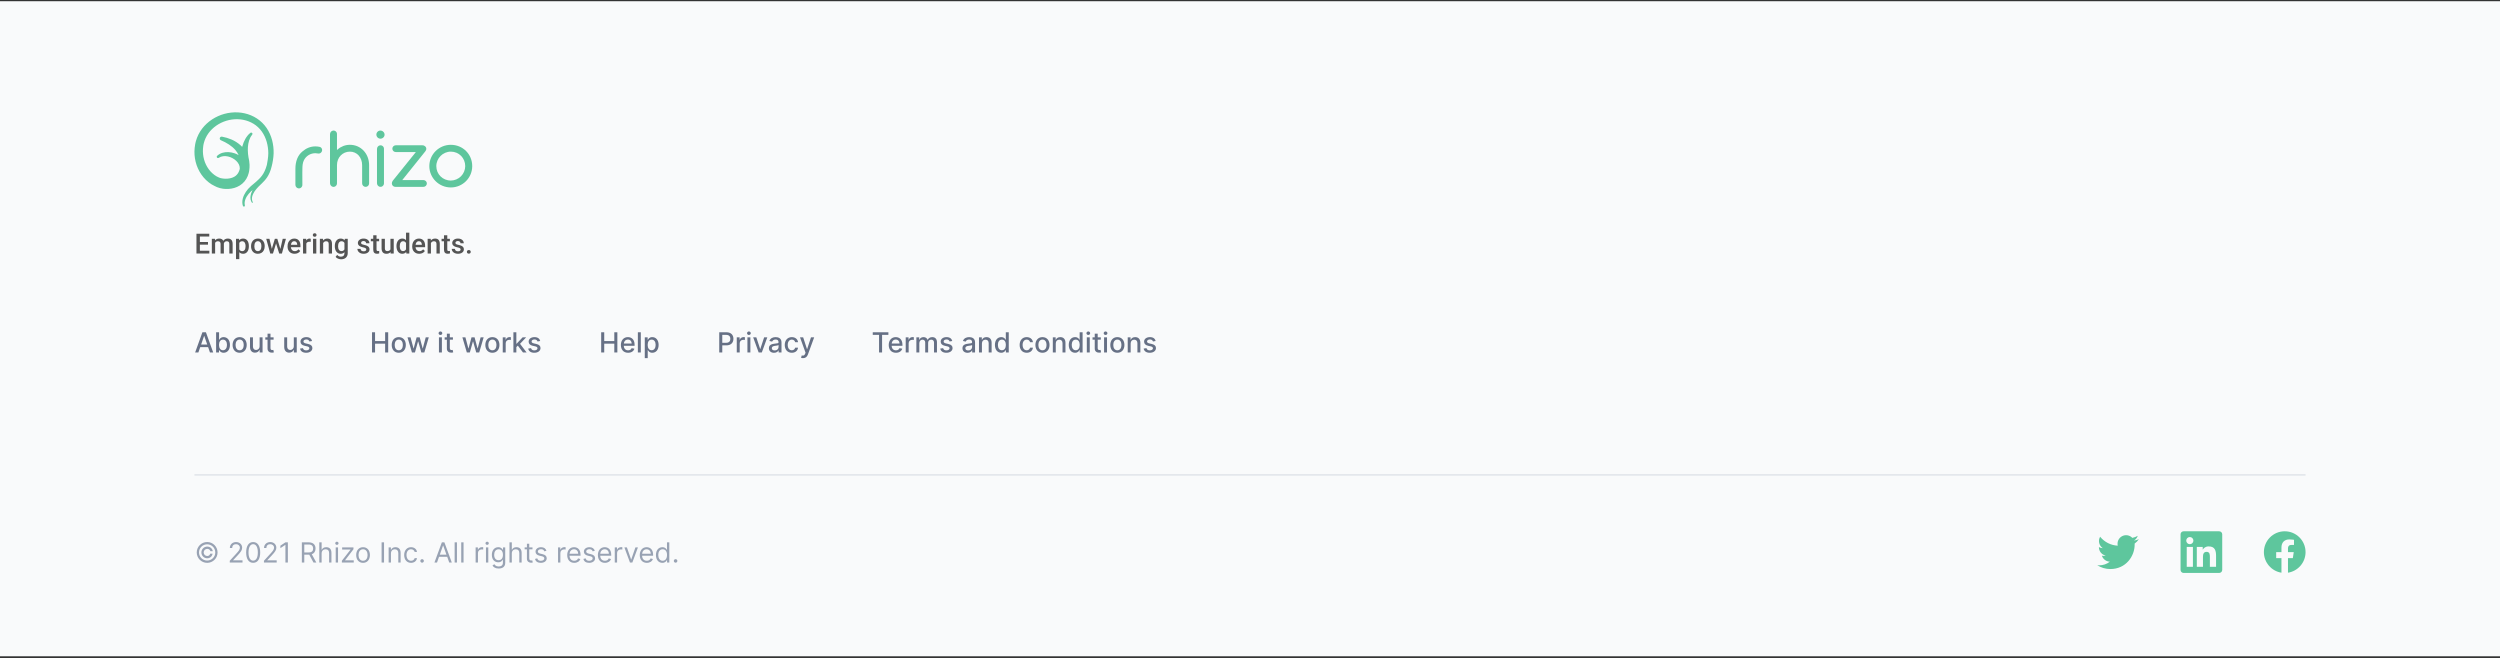 <svg width="1440" height="379" viewBox="0 0 1440 379" fill="none" xmlns="http://www.w3.org/2000/svg">
<rect x="0" y="0" width="1440" height="379" fill="#333333" stroke="none"/>
<rect width="1440" height="377.318" transform="translate(0 0.702)" fill="#F9FAFB"/>
<path d="M156.733 80.746C156.403 79.503 155.976 78.288 155.454 77.112C154.925 75.927 154.292 74.792 153.561 73.72C152.079 71.55 150.19 69.693 147.998 68.252C145.806 66.828 143.376 65.812 140.825 65.253C138.284 64.694 135.67 64.559 133.085 64.853C130.503 65.142 127.982 65.831 125.61 66.895C123.218 67.965 121.012 69.415 119.079 71.189C117.112 72.989 115.488 75.134 114.288 77.519C113.985 78.118 113.718 78.736 113.475 79.364C113.231 79.992 113.02 80.632 112.841 81.283C112.748 81.606 112.671 81.935 112.593 82.263C112.516 82.592 112.451 82.924 112.395 83.249C112.277 83.899 112.183 84.555 112.119 85.216C111.849 87.882 112.039 90.575 112.683 93.176C113.332 95.807 114.451 98.298 115.988 100.527C117.549 102.8 119.553 104.732 121.878 106.205C122.795 106.779 124.93 107.756 125.004 107.788C126.052 108.217 127.149 108.516 128.27 108.678C128.41 108.697 128.552 108.716 128.691 108.733L128.785 108.747L128.865 108.752C129.755 108.852 130.652 108.877 131.547 108.829C132.667 108.771 133.778 108.587 134.858 108.28C135.416 108.123 135.963 107.927 136.495 107.695C137.042 107.459 137.57 107.185 138.077 106.873C138.593 106.553 139.085 106.193 139.546 105.798C140.01 105.397 140.442 104.96 140.836 104.49C141.61 103.562 142.235 102.519 142.689 101.397C142.906 100.86 143.088 100.309 143.235 99.747C143.304 99.472 143.37 99.196 143.422 98.92C143.453 98.781 143.472 98.652 143.496 98.519C143.519 98.386 143.539 98.255 143.559 98.123C143.717 97.058 143.78 95.98 143.746 94.903C143.722 94.203 143.655 93.506 143.545 92.814C143.535 92.695 143.518 92.576 143.493 92.459C143.207 91.196 142.997 89.916 142.865 88.628C142.736 87.347 142.71 86.058 142.787 84.773C142.864 83.497 143.09 82.234 143.46 81.01C143.648 80.404 143.885 79.814 144.167 79.247C144.308 78.967 144.464 78.694 144.632 78.43C144.717 78.301 145.159 77.738 145.159 77.738C145.441 77.404 145.535 76.998 145.281 76.666C145.157 76.507 144.976 76.403 144.776 76.378C144.577 76.353 144.376 76.408 144.217 76.532C143.898 76.779 143.592 77.043 143.3 77.322C143.036 77.592 142.785 77.876 142.549 78.171C142.081 78.759 141.66 79.383 141.292 80.038C140.572 81.352 140.009 82.746 139.613 84.192C139.575 84.328 139.539 84.465 139.503 84.6C139.168 84.244 138.819 83.905 138.457 83.584C136.944 82.25 135.229 81.167 133.377 80.374C131.61 79.61 129.76 79.053 127.865 78.717C127.601 78.665 127.327 78.713 127.096 78.853C126.865 78.992 126.695 79.213 126.617 79.472C126.54 79.731 126.561 80.01 126.677 80.255C126.793 80.499 126.995 80.691 127.244 80.794H127.255C128.071 81.145 128.869 81.516 129.642 81.915C130.416 82.314 131.162 82.747 131.871 83.218C133.288 84.157 134.568 85.23 135.599 86.45C136.351 87.327 136.978 88.305 137.463 89.355C136.719 88.927 135.936 88.573 135.124 88.297C134.004 87.914 132.838 87.687 131.657 87.621C130.474 87.549 129.287 87.68 128.149 88.011C127.001 88.343 125.946 88.943 125.071 89.761C124.936 89.888 124.854 90.061 124.841 90.247C124.827 90.432 124.884 90.616 125 90.761C125.116 90.906 125.282 91.002 125.465 91.03C125.648 91.057 125.834 91.014 125.987 90.909L126 90.9C126.774 90.391 127.656 90.072 128.575 89.968C129.5 89.863 130.435 89.918 131.341 90.131C133.142 90.539 134.798 91.431 136.132 92.713C136.739 93.298 137.241 93.984 137.613 94.742C137.942 95.41 138.114 96.145 138.118 96.89C138.117 97.039 138.108 97.187 138.092 97.335C138.087 97.356 138.082 97.377 138.076 97.398C138.052 97.492 138.028 97.587 138.003 97.667C137.957 97.839 137.903 98.005 137.85 98.17C137.742 98.488 137.613 98.799 137.465 99.1C137.195 99.662 136.844 100.181 136.425 100.641C136.222 100.862 136.002 101.066 135.767 101.252C135.53 101.444 135.279 101.617 135.016 101.77C133.948 102.398 132.599 102.773 131.164 102.894C130.805 102.924 130.441 102.939 130.076 102.94C129.712 102.941 129.345 102.925 128.982 102.894C128.619 102.863 128.26 102.824 127.914 102.762C127.568 102.701 127.234 102.631 126.933 102.552L126.785 102.513C126.709 102.493 125.297 101.915 124.697 101.562C122.952 100.521 121.436 99.135 120.239 97.489C119.011 95.805 118.097 93.912 117.542 91.901C117.26 90.887 117.068 89.85 116.966 88.803C116.916 88.278 116.884 87.749 116.872 87.22C116.861 86.69 116.879 86.158 116.914 85.626C116.949 85.095 117.008 84.564 117.084 84.035C117.119 83.766 117.17 83.516 117.216 83.257C117.262 82.999 117.321 82.747 117.387 82.494C117.511 81.987 117.661 81.486 117.836 80.995C118.012 80.503 118.204 80.016 118.429 79.542C119.333 77.621 120.578 75.881 122.104 74.41C123.655 72.906 125.437 71.663 127.382 70.729C129.342 69.784 131.436 69.15 133.589 68.849C135.74 68.544 137.926 68.597 140.059 69.005C142.184 69.411 144.22 70.194 146.071 71.318C147.912 72.45 149.509 73.941 150.768 75.701C151.404 76.592 151.959 77.538 152.427 78.528C152.901 79.529 153.294 80.566 153.603 81.629C154.221 83.789 154.537 86.025 154.542 88.273C154.555 90.531 153.939 93.797 153.71 94.989C152.17 100.653 149.829 102.563 147.532 104.672C146.512 105.521 145.604 106.267 144.503 107.231C143.927 107.734 143.386 108.276 142.883 108.852C142.434 109.383 142.014 109.938 141.624 110.514C140.848 111.676 140.207 112.959 139.849 114.348C139.666 115.045 139.571 115.763 139.567 116.485C139.562 117.223 139.69 117.955 139.943 118.648C139.997 118.787 140.103 118.9 140.237 118.964C140.372 119.028 140.526 119.037 140.667 118.99C140.808 118.943 140.927 118.844 140.997 118.713C141.068 118.581 141.086 118.427 141.048 118.283V118.274C140.907 117.709 140.868 117.124 140.932 116.545C140.996 115.952 141.134 115.37 141.343 114.812C141.761 113.679 142.418 112.641 143.204 111.697C143.599 111.222 144.02 110.768 144.465 110.338C144.798 110.018 145.146 109.711 145.498 109.414C144.943 110.521 144.477 111.706 144.299 112.978C144.206 113.627 144.221 114.287 144.343 114.931C144.47 115.571 144.726 116.179 145.095 116.717C145.137 116.782 145.202 116.828 145.277 116.845C145.353 116.862 145.431 116.849 145.497 116.808C145.563 116.768 145.61 116.703 145.629 116.628C145.648 116.553 145.637 116.473 145.599 116.406V116.406C145.334 115.914 145.172 115.372 145.124 114.815C145.083 114.26 145.134 113.702 145.273 113.164C145.555 112.075 146.093 111.045 146.727 110.078C148.07 108.229 149.902 106.455 150.847 105.617C152.673 103.798 155.193 101.394 156.502 95.755C156.942 94.158 157.563 90.816 157.609 88.289C157.667 85.746 157.372 83.207 156.733 80.746V80.746Z" fill="#5EC69D"/>
<path d="M221.331 76.667C222.02 78.263 220.739 79.881 219.156 79.881C218.538 79.88 217.945 79.638 217.504 79.205C217.062 78.773 216.807 78.186 216.793 77.568C216.784 76.952 217.019 76.358 217.446 75.914C217.873 75.47 218.458 75.213 219.074 75.198C219.553 75.192 220.024 75.327 220.426 75.589C220.828 75.85 221.143 76.226 221.331 76.667V76.667Z" fill="#5EC69D"/>
<path d="M221.168 85.727V105.604C221.168 106.951 219.805 108.039 218.439 107.487C218.048 107.316 217.717 107.034 217.487 106.676C217.257 106.317 217.138 105.898 217.146 105.472V85.801C217.146 84.737 217.931 83.793 218.991 83.7C219.271 83.674 219.553 83.707 219.819 83.797C220.085 83.888 220.328 84.034 220.534 84.225C220.74 84.417 220.902 84.65 221.012 84.908C221.121 85.167 221.174 85.446 221.168 85.727Z" fill="#5EC69D"/>
<path d="M245.871 105.648C245.871 105.913 245.818 106.175 245.715 106.419C245.612 106.663 245.462 106.884 245.272 107.069C245.083 107.254 244.858 107.399 244.612 107.497C244.365 107.594 244.102 107.64 243.837 107.634H227.737C227.472 107.64 227.209 107.593 226.963 107.496C226.717 107.399 226.492 107.254 226.303 107.069C226.113 106.884 225.963 106.663 225.86 106.419C225.757 106.175 225.703 105.913 225.703 105.648C225.715 105.157 225.864 104.679 226.132 104.267L226.264 104.06L239.541 87.575H227.934C227.419 87.575 226.925 87.37 226.561 87.006C226.197 86.642 225.993 86.148 225.993 85.633C225.993 85.118 226.197 84.624 226.561 84.26C226.925 83.895 227.419 83.691 227.934 83.691H243.321C244.636 83.691 245.546 84.691 245.546 85.588C245.56 86.196 245.339 86.785 244.928 87.233L231.708 103.716H243.844C244.96 103.709 245.871 104.578 245.871 105.648Z" fill="#5EC69D"/>
<path d="M212.609 95.171V105.604C212.614 105.872 212.565 106.139 212.465 106.389C212.365 106.638 212.215 106.864 212.025 107.054C211.834 107.244 211.608 107.393 211.358 107.493C211.109 107.593 210.842 107.641 210.573 107.634C210.041 107.628 209.533 107.41 209.161 107.029C208.788 106.649 208.582 106.136 208.587 105.604V95.171C208.587 90.633 205.627 87.341 201.556 87.341C197.332 87.341 194.106 90.668 194.106 95.079V96.074V105.61C194.106 106.957 192.75 108.046 191.382 107.495C190.989 107.325 190.655 107.041 190.424 106.681C190.192 106.321 190.073 105.9 190.081 105.472V77.308C190.081 76.243 190.867 75.299 191.929 75.205C192.208 75.179 192.49 75.212 192.756 75.302C193.021 75.392 193.265 75.537 193.47 75.728C193.675 75.919 193.838 76.152 193.947 76.41C194.056 76.669 194.109 76.947 194.103 77.228V86.407L194.469 86.079C196.425 84.35 198.946 83.399 201.556 83.405C207.857 83.412 212.609 88.464 212.609 95.171Z" fill="#5EC69D"/>
<path d="M259.668 83.412C252.846 83.412 247.293 88.92 247.293 95.689C247.293 102.458 252.846 107.97 259.668 107.97C266.49 107.97 272 102.458 272 95.689C272 88.805 266.589 83.412 259.668 83.412ZM259.668 103.993C254.987 103.993 251.315 100.342 251.315 95.689C251.315 91.126 255.12 87.333 259.683 87.341C264.331 87.341 267.968 91.01 267.971 95.683C267.957 97.881 267.078 99.985 265.524 101.541C263.97 103.096 261.866 103.977 259.668 103.993V103.993Z" fill="#5EC69D"/>
<path d="M185.322 87.332L185.258 87.45C185.057 87.819 184.742 88.113 184.359 88.287C183.976 88.46 183.547 88.504 183.137 88.412C182.641 88.306 182.135 88.251 181.628 88.248C180.276 88.242 178.949 88.612 177.794 89.316C176.64 90.019 175.703 91.029 175.089 92.233C174.303 93.772 174.199 95.513 174.176 97.233C174.166 97.968 174.176 98.698 174.146 99.409L174.166 106.364C174.255 107.582 173.155 108.666 171.946 108.509C171.457 108.444 171.007 108.206 170.677 107.838C170.348 107.469 170.161 106.996 170.151 106.502V97.265C170.151 92.825 171.557 89.418 174.169 87.268C176.271 85.423 178.801 84.323 181.628 84.323C182.46 84.32 183.291 84.41 184.104 84.591C185.307 84.865 185.894 86.235 185.322 87.332Z" fill="#5EC69D"/>
<path d="M119.805 140.941H115.133V144.441H120.594V146.02H113.156V134.645H120.539V136.238H115.133V139.379H119.805V140.941ZM123.805 137.566L123.859 138.449C124.453 137.757 125.266 137.41 126.297 137.41C127.427 137.41 128.201 137.842 128.617 138.707C129.232 137.842 130.096 137.41 131.211 137.41C132.143 137.41 132.836 137.668 133.289 138.184C133.747 138.699 133.982 139.46 133.992 140.465V146.02H132.094V140.52C132.094 139.983 131.977 139.59 131.742 139.34C131.508 139.09 131.12 138.965 130.578 138.965C130.146 138.965 129.792 139.082 129.516 139.316C129.245 139.546 129.055 139.848 128.945 140.223L128.953 146.02H127.055V140.457C127.029 139.462 126.521 138.965 125.531 138.965C124.771 138.965 124.232 139.275 123.914 139.895V146.02H122.016V137.566H123.805ZM143.344 141.879C143.344 143.186 143.047 144.23 142.453 145.012C141.859 145.788 141.062 146.176 140.062 146.176C139.135 146.176 138.393 145.871 137.836 145.262V149.27H135.938V137.566H137.688L137.766 138.426C138.323 137.749 139.081 137.41 140.039 137.41C141.07 137.41 141.878 137.796 142.461 138.566C143.049 139.332 143.344 140.397 143.344 141.762V141.879ZM141.453 141.715C141.453 140.871 141.284 140.202 140.945 139.707C140.612 139.212 140.133 138.965 139.508 138.965C138.732 138.965 138.174 139.285 137.836 139.926V143.676C138.18 144.332 138.742 144.66 139.523 144.66C140.128 144.66 140.599 144.418 140.938 143.934C141.281 143.444 141.453 142.704 141.453 141.715ZM144.602 141.715C144.602 140.887 144.766 140.142 145.094 139.48C145.422 138.814 145.883 138.303 146.477 137.949C147.07 137.59 147.753 137.41 148.523 137.41C149.664 137.41 150.589 137.777 151.297 138.512C152.01 139.246 152.396 140.22 152.453 141.434L152.461 141.879C152.461 142.712 152.299 143.457 151.977 144.113C151.659 144.77 151.201 145.277 150.602 145.637C150.008 145.996 149.32 146.176 148.539 146.176C147.346 146.176 146.391 145.78 145.672 144.988C144.958 144.191 144.602 143.132 144.602 141.809V141.715ZM146.5 141.879C146.5 142.749 146.68 143.431 147.039 143.926C147.398 144.415 147.898 144.66 148.539 144.66C149.18 144.66 149.677 144.41 150.031 143.91C150.391 143.41 150.57 142.678 150.57 141.715C150.57 140.861 150.385 140.184 150.016 139.684C149.651 139.184 149.154 138.934 148.523 138.934C147.904 138.934 147.411 139.181 147.047 139.676C146.682 140.165 146.5 140.9 146.5 141.879ZM161.492 143.402L162.836 137.566H164.688L162.383 146.02H160.82L159.008 140.215L157.227 146.02H155.664L153.352 137.566H155.203L156.57 143.34L158.305 137.566H159.734L161.492 143.402ZM169.68 146.176C168.477 146.176 167.5 145.798 166.75 145.043C166.005 144.283 165.633 143.272 165.633 142.012V141.777C165.633 140.934 165.794 140.181 166.117 139.52C166.445 138.853 166.904 138.335 167.492 137.965C168.081 137.595 168.737 137.41 169.461 137.41C170.612 137.41 171.5 137.777 172.125 138.512C172.755 139.246 173.07 140.285 173.07 141.629V142.395H167.547C167.604 143.092 167.836 143.645 168.242 144.051C168.654 144.457 169.169 144.66 169.789 144.66C170.659 144.66 171.367 144.309 171.914 143.605L172.938 144.582C172.599 145.087 172.146 145.48 171.578 145.762C171.016 146.038 170.383 146.176 169.68 146.176ZM169.453 138.934C168.932 138.934 168.51 139.116 168.188 139.48C167.87 139.845 167.667 140.353 167.578 141.004H171.195V140.863C171.154 140.228 170.984 139.749 170.688 139.426C170.391 139.098 169.979 138.934 169.453 138.934ZM178.977 139.301C178.727 139.259 178.469 139.238 178.203 139.238C177.333 139.238 176.747 139.572 176.445 140.238V146.02H174.547V137.566H176.359L176.406 138.512C176.865 137.777 177.5 137.41 178.312 137.41C178.583 137.41 178.807 137.447 178.984 137.52L178.977 139.301ZM182.195 146.02H180.297V137.566H182.195V146.02ZM180.18 135.371C180.18 135.079 180.271 134.837 180.453 134.645C180.641 134.452 180.906 134.355 181.25 134.355C181.594 134.355 181.859 134.452 182.047 134.645C182.234 134.837 182.328 135.079 182.328 135.371C182.328 135.658 182.234 135.897 182.047 136.09C181.859 136.277 181.594 136.371 181.25 136.371C180.906 136.371 180.641 136.277 180.453 136.09C180.271 135.897 180.18 135.658 180.18 135.371ZM186.031 137.566L186.086 138.543C186.711 137.788 187.531 137.41 188.547 137.41C190.307 137.41 191.203 138.418 191.234 140.434V146.02H189.336V140.543C189.336 140.007 189.219 139.611 188.984 139.355C188.755 139.095 188.378 138.965 187.852 138.965C187.086 138.965 186.516 139.311 186.141 140.004V146.02H184.242V137.566H186.031ZM192.844 141.73C192.844 140.418 193.151 139.371 193.766 138.59C194.385 137.803 195.206 137.41 196.227 137.41C197.19 137.41 197.948 137.746 198.5 138.418L198.586 137.566H200.297V145.762C200.297 146.871 199.951 147.746 199.258 148.387C198.57 149.027 197.641 149.348 196.469 149.348C195.849 149.348 195.242 149.217 194.648 148.957C194.06 148.702 193.612 148.366 193.305 147.949L194.203 146.809C194.786 147.501 195.505 147.848 196.359 147.848C196.99 147.848 197.487 147.676 197.852 147.332C198.216 146.993 198.398 146.493 198.398 145.832V145.262C197.852 145.871 197.122 146.176 196.211 146.176C195.221 146.176 194.411 145.783 193.781 144.996C193.156 144.21 192.844 143.121 192.844 141.73ZM194.734 141.895C194.734 142.743 194.906 143.413 195.25 143.902C195.599 144.387 196.081 144.629 196.695 144.629C197.461 144.629 198.029 144.301 198.398 143.645V139.926C198.039 139.285 197.477 138.965 196.711 138.965C196.086 138.965 195.599 139.212 195.25 139.707C194.906 140.202 194.734 140.931 194.734 141.895ZM210.977 143.723C210.977 143.384 210.836 143.126 210.555 142.949C210.279 142.772 209.818 142.616 209.172 142.48C208.526 142.345 207.987 142.173 207.555 141.965C206.607 141.507 206.133 140.842 206.133 139.973C206.133 139.243 206.44 138.634 207.055 138.145C207.669 137.655 208.451 137.41 209.398 137.41C210.409 137.41 211.224 137.66 211.844 138.16C212.469 138.66 212.781 139.309 212.781 140.105H210.883C210.883 139.741 210.747 139.439 210.477 139.199C210.206 138.954 209.846 138.832 209.398 138.832C208.982 138.832 208.641 138.928 208.375 139.121C208.115 139.314 207.984 139.572 207.984 139.895C207.984 140.186 208.107 140.413 208.352 140.574C208.596 140.736 209.091 140.9 209.836 141.066C210.581 141.228 211.164 141.423 211.586 141.652C212.013 141.876 212.328 142.147 212.531 142.465C212.74 142.783 212.844 143.168 212.844 143.621C212.844 144.382 212.529 144.999 211.898 145.473C211.268 145.941 210.443 146.176 209.422 146.176C208.729 146.176 208.112 146.051 207.57 145.801C207.029 145.551 206.607 145.207 206.305 144.77C206.003 144.332 205.852 143.861 205.852 143.355H207.695C207.721 143.803 207.891 144.15 208.203 144.395C208.516 144.634 208.93 144.754 209.445 144.754C209.945 144.754 210.326 144.66 210.586 144.473C210.846 144.28 210.977 144.03 210.977 143.723ZM216.883 135.512V137.566H218.375V138.973H216.883V143.691C216.883 144.014 216.945 144.249 217.07 144.395C217.201 144.535 217.43 144.605 217.758 144.605C217.977 144.605 218.198 144.579 218.422 144.527V145.996C217.99 146.116 217.573 146.176 217.172 146.176C215.714 146.176 214.984 145.371 214.984 143.762V138.973H213.594V137.566H214.984V135.512H216.883ZM224.953 145.191C224.396 145.848 223.604 146.176 222.578 146.176C221.661 146.176 220.966 145.908 220.492 145.371C220.023 144.835 219.789 144.059 219.789 143.043V137.566H221.688V143.02C221.688 144.092 222.133 144.629 223.023 144.629C223.945 144.629 224.568 144.298 224.891 143.637V137.566H226.789V146.02H225L224.953 145.191ZM228.367 141.73C228.367 140.428 228.669 139.384 229.273 138.598C229.878 137.806 230.688 137.41 231.703 137.41C232.599 137.41 233.323 137.723 233.875 138.348V134.02H235.773V146.02H234.055L233.961 145.145C233.393 145.832 232.635 146.176 231.688 146.176C230.698 146.176 229.896 145.777 229.281 144.98C228.672 144.184 228.367 143.1 228.367 141.73ZM230.266 141.895C230.266 142.754 230.43 143.426 230.758 143.91C231.091 144.389 231.562 144.629 232.172 144.629C232.948 144.629 233.516 144.283 233.875 143.59V139.98C233.526 139.303 232.964 138.965 232.188 138.965C231.573 138.965 231.099 139.21 230.766 139.699C230.432 140.184 230.266 140.915 230.266 141.895ZM241.477 146.176C240.273 146.176 239.297 145.798 238.547 145.043C237.802 144.283 237.43 143.272 237.43 142.012V141.777C237.43 140.934 237.591 140.181 237.914 139.52C238.242 138.853 238.701 138.335 239.289 137.965C239.878 137.595 240.534 137.41 241.258 137.41C242.409 137.41 243.297 137.777 243.922 138.512C244.552 139.246 244.867 140.285 244.867 141.629V142.395H239.344C239.401 143.092 239.633 143.645 240.039 144.051C240.451 144.457 240.966 144.66 241.586 144.66C242.456 144.66 243.164 144.309 243.711 143.605L244.734 144.582C244.396 145.087 243.943 145.48 243.375 145.762C242.812 146.038 242.18 146.176 241.477 146.176ZM241.25 138.934C240.729 138.934 240.307 139.116 239.984 139.48C239.667 139.845 239.464 140.353 239.375 141.004H242.992V140.863C242.951 140.228 242.781 139.749 242.484 139.426C242.188 139.098 241.776 138.934 241.25 138.934ZM248.109 137.566L248.164 138.543C248.789 137.788 249.609 137.41 250.625 137.41C252.385 137.41 253.281 138.418 253.312 140.434V146.02H251.414V140.543C251.414 140.007 251.297 139.611 251.062 139.355C250.833 139.095 250.456 138.965 249.93 138.965C249.164 138.965 248.594 139.311 248.219 140.004V146.02H246.32V137.566H248.109ZM257.633 135.512V137.566H259.125V138.973H257.633V143.691C257.633 144.014 257.695 144.249 257.82 144.395C257.951 144.535 258.18 144.605 258.508 144.605C258.727 144.605 258.948 144.579 259.172 144.527V145.996C258.74 146.116 258.323 146.176 257.922 146.176C256.464 146.176 255.734 145.371 255.734 143.762V138.973H254.344V137.566H255.734V135.512H257.633ZM265.32 143.723C265.32 143.384 265.18 143.126 264.898 142.949C264.622 142.772 264.161 142.616 263.516 142.48C262.87 142.345 262.331 142.173 261.898 141.965C260.951 141.507 260.477 140.842 260.477 139.973C260.477 139.243 260.784 138.634 261.398 138.145C262.013 137.655 262.794 137.41 263.742 137.41C264.753 137.41 265.568 137.66 266.188 138.16C266.812 138.66 267.125 139.309 267.125 140.105H265.227C265.227 139.741 265.091 139.439 264.82 139.199C264.549 138.954 264.19 138.832 263.742 138.832C263.326 138.832 262.984 138.928 262.719 139.121C262.458 139.314 262.328 139.572 262.328 139.895C262.328 140.186 262.451 140.413 262.695 140.574C262.94 140.736 263.435 140.9 264.18 141.066C264.924 141.228 265.508 141.423 265.93 141.652C266.357 141.876 266.672 142.147 266.875 142.465C267.083 142.783 267.188 143.168 267.188 143.621C267.188 144.382 266.872 144.999 266.242 145.473C265.612 145.941 264.786 146.176 263.766 146.176C263.073 146.176 262.456 146.051 261.914 145.801C261.372 145.551 260.951 145.207 260.648 144.77C260.346 144.332 260.195 143.861 260.195 143.355H262.039C262.065 143.803 262.234 144.15 262.547 144.395C262.859 144.634 263.273 144.754 263.789 144.754C264.289 144.754 264.669 144.66 264.93 144.473C265.19 144.28 265.32 144.03 265.32 143.723ZM270.031 144.02C270.385 144.02 270.659 144.121 270.852 144.324C271.044 144.522 271.141 144.772 271.141 145.074C271.141 145.371 271.044 145.618 270.852 145.816C270.659 146.009 270.385 146.105 270.031 146.105C269.693 146.105 269.424 146.009 269.227 145.816C269.029 145.624 268.93 145.376 268.93 145.074C268.93 144.772 269.026 144.522 269.219 144.324C269.411 144.121 269.682 144.02 270.031 144.02Z" fill="#545454"/>
<path d="M114.261 203.02L115.33 199.94H119.875L120.938 203.02H122.801L118.614 191.383H116.585L112.398 203.02H114.261ZM115.841 198.463L117.557 193.497H117.648L119.364 198.463H115.841ZM124.482 203.02H126.141V201.662H126.283C126.589 202.218 127.214 203.19 128.805 203.19C130.919 203.19 132.453 201.497 132.453 198.673C132.453 195.843 130.896 194.179 128.788 194.179C127.169 194.179 126.584 195.167 126.283 195.707H126.18V191.383H124.482V203.02ZM126.146 198.656C126.146 196.832 126.942 195.622 128.425 195.622C129.964 195.622 130.737 196.923 130.737 198.656C130.737 200.406 129.942 201.741 128.425 201.741C126.964 201.741 126.146 200.491 126.146 198.656ZM138.037 203.196C140.497 203.196 142.105 201.395 142.105 198.696C142.105 195.98 140.497 194.179 138.037 194.179C135.577 194.179 133.969 195.98 133.969 198.696C133.969 201.395 135.577 203.196 138.037 203.196ZM138.043 201.77C136.435 201.77 135.685 200.366 135.685 198.69C135.685 197.02 136.435 195.599 138.043 195.599C139.639 195.599 140.389 197.02 140.389 198.69C140.389 200.366 139.639 201.77 138.043 201.77ZM149.53 199.4C149.536 200.883 148.433 201.588 147.479 201.588C146.428 201.588 145.7 200.826 145.7 199.639V194.292H144.001V199.843C144.001 202.008 145.189 203.133 146.865 203.133C148.178 203.133 149.07 202.44 149.473 201.508H149.564V203.02H151.234V194.292H149.53V199.4ZM157.591 194.292H155.801V192.201H154.102V194.292H152.824V195.656H154.102V200.809C154.097 202.395 155.307 203.162 156.648 203.133C157.188 203.127 157.551 203.025 157.75 202.951L157.443 201.548C157.33 201.571 157.119 201.622 156.847 201.622C156.295 201.622 155.801 201.44 155.801 200.457V195.656H157.591V194.292ZM169.233 199.4C169.239 200.883 168.136 201.588 167.182 201.588C166.131 201.588 165.403 200.826 165.403 199.639V194.292H163.705V199.843C163.705 202.008 164.892 203.133 166.568 203.133C167.881 203.133 168.773 202.44 169.176 201.508H169.267V203.02H170.938V194.292H169.233V199.4ZM179.76 196.423C179.408 195.065 178.345 194.179 176.459 194.179C174.487 194.179 173.089 195.218 173.089 196.764C173.089 198.002 173.839 198.826 175.476 199.19L176.953 199.514C177.794 199.701 178.186 200.076 178.186 200.622C178.186 201.298 177.464 201.826 176.351 201.826C175.334 201.826 174.68 201.389 174.476 200.531L172.834 200.781C173.118 202.326 174.402 203.196 176.362 203.196C178.47 203.196 179.93 202.076 179.93 200.497C179.93 199.264 179.146 198.502 177.544 198.133L176.158 197.815C175.197 197.588 174.783 197.264 174.788 196.673C174.783 196.002 175.51 195.525 176.476 195.525C177.533 195.525 178.021 196.11 178.22 196.696L179.76 196.423Z" fill="#667085"/>
<path d="M214.278 203.02H216.034V197.946H221.835V203.02H223.597V191.383H221.835V196.44H216.034V191.383H214.278V203.02ZM229.693 203.196C232.153 203.196 233.761 201.395 233.761 198.696C233.761 195.98 232.153 194.179 229.693 194.179C227.233 194.179 225.625 195.98 225.625 198.696C225.625 201.395 227.233 203.196 229.693 203.196ZM229.699 201.77C228.091 201.77 227.341 200.366 227.341 198.69C227.341 197.02 228.091 195.599 229.699 195.599C231.295 195.599 232.045 197.02 232.045 198.69C232.045 200.366 231.295 201.77 229.699 201.77ZM237.284 203.02H239.011L240.784 196.718H240.915L242.688 203.02H244.42L246.983 194.292H245.227L243.528 200.673H243.443L241.739 194.292H239.983L238.267 200.701H238.182L236.472 194.292H234.716L237.284 203.02ZM252.83 203.02H254.528V194.292H252.83V203.02ZM253.688 192.946C254.273 192.946 254.761 192.491 254.761 191.934C254.761 191.377 254.273 190.917 253.688 190.917C253.097 190.917 252.614 191.377 252.614 191.934C252.614 192.491 253.097 192.946 253.688 192.946ZM260.888 194.292H259.098V192.201H257.399V194.292H256.121V195.656H257.399V200.809C257.393 202.395 258.604 203.162 259.945 203.133C260.484 203.127 260.848 203.025 261.047 202.951L260.74 201.548C260.626 201.571 260.416 201.622 260.143 201.622C259.592 201.622 259.098 201.44 259.098 200.457V195.656H260.888V194.292ZM268.893 203.02H270.621L272.393 196.718H272.524L274.297 203.02H276.03L278.592 194.292H276.837L275.138 200.673H275.053L273.348 194.292H271.592L269.876 200.701H269.791L268.081 194.292H266.325L268.893 203.02ZM283.615 203.196C286.075 203.196 287.683 201.395 287.683 198.696C287.683 195.98 286.075 194.179 283.615 194.179C281.155 194.179 279.547 195.98 279.547 198.696C279.547 201.395 281.155 203.196 283.615 203.196ZM283.621 201.77C282.013 201.77 281.263 200.366 281.263 198.69C281.263 197.02 282.013 195.599 283.621 195.599C285.217 195.599 285.967 197.02 285.967 198.69C285.967 200.366 285.217 201.77 283.621 201.77ZM289.58 203.02H291.278V197.69C291.278 196.548 292.159 195.724 293.364 195.724C293.716 195.724 294.114 195.787 294.25 195.826V194.201C294.08 194.179 293.744 194.162 293.528 194.162C292.506 194.162 291.631 194.741 291.312 195.679H291.222V194.292H289.58V203.02ZM295.72 203.02H297.419V199.923L298.266 199.076L301.232 203.02H303.317L299.544 198.037L303.078 194.292H301.044L297.567 197.985H297.419V191.383H295.72V203.02ZM311.166 196.423C310.814 195.065 309.751 194.179 307.865 194.179C305.893 194.179 304.496 195.218 304.496 196.764C304.496 198.002 305.246 198.826 306.882 199.19L308.359 199.514C309.2 199.701 309.592 200.076 309.592 200.622C309.592 201.298 308.871 201.826 307.757 201.826C306.74 201.826 306.087 201.389 305.882 200.531L304.24 200.781C304.524 202.326 305.808 203.196 307.768 203.196C309.876 203.196 311.337 202.076 311.337 200.497C311.337 199.264 310.553 198.502 308.95 198.133L307.564 197.815C306.604 197.588 306.189 197.264 306.195 196.673C306.189 196.002 306.916 195.525 307.882 195.525C308.939 195.525 309.428 196.11 309.626 196.696L311.166 196.423Z" fill="#667085"/>
<path d="M346.278 203.02H348.034V197.946H353.835V203.02H355.597V191.383H353.835V196.44H348.034V191.383H346.278V203.02ZM361.778 203.196C363.682 203.196 365.028 202.258 365.415 200.838L363.807 200.548C363.5 201.372 362.761 201.792 361.795 201.792C360.341 201.792 359.364 200.849 359.318 199.167H365.523V198.565C365.523 195.412 363.636 194.179 361.659 194.179C359.227 194.179 357.625 196.031 357.625 198.713C357.625 201.423 359.205 203.196 361.778 203.196ZM359.324 197.895C359.392 196.656 360.29 195.582 361.67 195.582C362.989 195.582 363.852 196.559 363.858 197.895H359.324ZM369.107 191.383H367.408V203.02H369.107V191.383ZM371.392 206.292H373.091V201.662H373.193C373.5 202.218 374.125 203.19 375.716 203.19C377.83 203.19 379.364 201.497 379.364 198.673C379.364 195.843 377.807 194.179 375.699 194.179C374.08 194.179 373.494 195.167 373.193 195.707H373.051V194.292H371.392V206.292ZM373.057 198.656C373.057 196.832 373.852 195.622 375.335 195.622C376.875 195.622 377.648 196.923 377.648 198.656C377.648 200.406 376.852 201.741 375.335 201.741C373.875 201.741 373.057 200.491 373.057 198.656Z" fill="#667085"/>
<path d="M414.278 203.02H416.034V198.929H418.42C421.119 198.929 422.455 197.298 422.455 195.15C422.455 193.008 421.131 191.383 418.426 191.383H414.278V203.02ZM416.034 197.44V192.889H418.239C419.977 192.889 420.688 193.832 420.688 195.15C420.688 196.468 419.977 197.44 418.261 197.44H416.034ZM424.376 203.02H426.075V197.69C426.075 196.548 426.956 195.724 428.161 195.724C428.513 195.724 428.911 195.787 429.047 195.826V194.201C428.876 194.179 428.541 194.162 428.325 194.162C427.303 194.162 426.428 194.741 426.109 195.679H426.018V194.292H424.376V203.02ZM430.517 203.02H432.216V194.292H430.517V203.02ZM431.375 192.946C431.96 192.946 432.449 192.491 432.449 191.934C432.449 191.377 431.96 190.917 431.375 190.917C430.784 190.917 430.301 191.377 430.301 191.934C430.301 192.491 430.784 192.946 431.375 192.946ZM441.967 194.292H440.143L437.939 201.008H437.848L435.638 194.292H433.814L436.984 203.02H438.803L441.967 194.292ZM445.838 203.213C447.281 203.213 448.094 202.48 448.418 201.826H448.486V203.02H450.145V197.224C450.145 194.684 448.145 194.179 446.759 194.179C445.179 194.179 443.724 194.815 443.156 196.406L444.753 196.77C445.003 196.15 445.639 195.554 446.781 195.554C447.878 195.554 448.44 196.127 448.44 197.116V197.156C448.44 197.775 447.804 197.764 446.236 197.946C444.582 198.139 442.889 198.571 442.889 200.554C442.889 202.27 444.179 203.213 445.838 203.213ZM446.207 201.849C445.247 201.849 444.554 201.417 444.554 200.576C444.554 199.667 445.361 199.343 446.344 199.213C446.895 199.139 448.202 198.991 448.446 198.747V199.872C448.446 200.906 447.622 201.849 446.207 201.849ZM456.084 203.196C458.146 203.196 459.482 201.957 459.669 200.258H458.016C457.8 201.201 457.067 201.758 456.095 201.758C454.658 201.758 453.732 200.559 453.732 198.656C453.732 196.787 454.675 195.61 456.095 195.61C457.175 195.61 457.834 196.292 458.016 197.11H459.669C459.487 195.349 458.05 194.179 456.067 194.179C453.607 194.179 452.016 196.031 452.016 198.696C452.016 201.326 453.55 203.196 456.084 203.196ZM462.56 206.292C463.963 206.292 464.849 205.559 465.355 204.184L468.963 194.309L467.128 194.292L464.918 201.065H464.827L462.616 194.292H460.798L463.991 203.133L463.781 203.713C463.349 204.872 462.741 204.968 461.81 204.713L461.401 206.105C461.605 206.196 462.048 206.292 462.56 206.292Z" fill="#667085"/>
<path d="M502.705 192.895H506.33V203.02H508.08V192.895H511.71V191.383H502.705V192.895ZM516.06 203.196C517.963 203.196 519.31 202.258 519.696 200.838L518.088 200.548C517.781 201.372 517.043 201.792 516.077 201.792C514.622 201.792 513.645 200.849 513.599 199.167H519.804V198.565C519.804 195.412 517.918 194.179 515.94 194.179C513.509 194.179 511.906 196.031 511.906 198.713C511.906 201.423 513.486 203.196 516.06 203.196ZM513.605 197.895C513.673 196.656 514.571 195.582 515.952 195.582C517.27 195.582 518.134 196.559 518.139 197.895H513.605ZM521.689 203.02H523.388V197.69C523.388 196.548 524.268 195.724 525.473 195.724C525.825 195.724 526.223 195.787 526.359 195.826V194.201C526.189 194.179 525.854 194.162 525.638 194.162C524.615 194.162 523.74 194.741 523.422 195.679H523.331V194.292H521.689V203.02ZM527.83 203.02H529.528V197.639C529.528 196.463 530.352 195.645 531.318 195.645C532.261 195.645 532.915 196.27 532.915 197.218V203.02H534.608V197.457C534.608 196.406 535.25 195.645 536.358 195.645C537.256 195.645 537.994 196.145 537.994 197.326V203.02H539.693V197.167C539.693 195.173 538.58 194.179 537 194.179C535.744 194.179 534.801 194.781 534.381 195.713H534.29C533.909 194.758 533.108 194.179 531.943 194.179C530.79 194.179 529.932 194.752 529.568 195.713H529.46V194.292H527.83V203.02ZM548.51 196.423C548.158 195.065 547.095 194.179 545.209 194.179C543.237 194.179 541.839 195.218 541.839 196.764C541.839 198.002 542.589 198.826 544.226 199.19L545.703 199.514C546.544 199.701 546.936 200.076 546.936 200.622C546.936 201.298 546.214 201.826 545.101 201.826C544.084 201.826 543.43 201.389 543.226 200.531L541.584 200.781C541.868 202.326 543.152 203.196 545.112 203.196C547.22 203.196 548.68 202.076 548.68 200.497C548.68 199.264 547.896 198.502 546.294 198.133L544.908 197.815C543.947 197.588 543.533 197.264 543.538 196.673C543.533 196.002 544.26 195.525 545.226 195.525C546.283 195.525 546.771 196.11 546.97 196.696L548.51 196.423ZM557.322 203.213C558.766 203.213 559.578 202.48 559.902 201.826H559.97V203.02H561.629V197.224C561.629 194.684 559.629 194.179 558.243 194.179C556.663 194.179 555.209 194.815 554.641 196.406L556.237 196.77C556.487 196.15 557.124 195.554 558.266 195.554C559.362 195.554 559.925 196.127 559.925 197.116V197.156C559.925 197.775 559.288 197.764 557.72 197.946C556.067 198.139 554.374 198.571 554.374 200.554C554.374 202.27 555.663 203.213 557.322 203.213ZM557.692 201.849C556.732 201.849 556.038 201.417 556.038 200.576C556.038 199.667 556.845 199.343 557.828 199.213C558.379 199.139 559.686 198.991 559.93 198.747V199.872C559.93 200.906 559.107 201.849 557.692 201.849ZM565.591 197.838C565.591 196.446 566.443 195.65 567.625 195.65C568.778 195.65 569.477 196.406 569.477 197.673V203.02H571.176V197.468C571.176 195.309 569.989 194.179 568.205 194.179C566.892 194.179 566.034 194.787 565.631 195.713H565.523V194.292H563.892V203.02H565.591V197.838ZM576.722 203.19C578.312 203.19 578.938 202.218 579.244 201.662H579.386V203.02H581.045V191.383H579.347V195.707H579.244C578.938 195.167 578.358 194.179 576.733 194.179C574.625 194.179 573.074 195.843 573.074 198.673C573.074 201.497 574.602 203.19 576.722 203.19ZM577.097 201.741C575.58 201.741 574.79 200.406 574.79 198.656C574.79 196.923 575.562 195.622 577.097 195.622C578.58 195.622 579.375 196.832 579.375 198.656C579.375 200.491 578.562 201.741 577.097 201.741ZM591.381 203.196C593.443 203.196 594.778 201.957 594.966 200.258H593.312C593.097 201.201 592.364 201.758 591.392 201.758C589.955 201.758 589.028 200.559 589.028 198.656C589.028 196.787 589.972 195.61 591.392 195.61C592.472 195.61 593.131 196.292 593.312 197.11H594.966C594.784 195.349 593.347 194.179 591.364 194.179C588.903 194.179 587.312 196.031 587.312 198.696C587.312 201.326 588.847 203.196 591.381 203.196ZM600.459 203.196C602.919 203.196 604.527 201.395 604.527 198.696C604.527 195.98 602.919 194.179 600.459 194.179C597.999 194.179 596.391 195.98 596.391 198.696C596.391 201.395 597.999 203.196 600.459 203.196ZM600.464 201.77C598.857 201.77 598.107 200.366 598.107 198.69C598.107 197.02 598.857 195.599 600.464 195.599C602.061 195.599 602.811 197.02 602.811 198.69C602.811 200.366 602.061 201.77 600.464 201.77ZM608.122 197.838C608.122 196.446 608.974 195.65 610.156 195.65C611.31 195.65 612.009 196.406 612.009 197.673V203.02H613.707V197.468C613.707 195.309 612.52 194.179 610.736 194.179C609.423 194.179 608.565 194.787 608.162 195.713H608.054V194.292H606.423V203.02H608.122V197.838ZM619.253 203.19C620.844 203.19 621.469 202.218 621.776 201.662H621.918V203.02H623.577V191.383H621.878V195.707H621.776C621.469 195.167 620.889 194.179 619.264 194.179C617.156 194.179 615.605 195.843 615.605 198.673C615.605 201.497 617.134 203.19 619.253 203.19ZM619.628 201.741C618.111 201.741 617.321 200.406 617.321 198.656C617.321 196.923 618.094 195.622 619.628 195.622C621.111 195.622 621.906 196.832 621.906 198.656C621.906 200.491 621.094 201.741 619.628 201.741ZM626.001 203.02H627.7V194.292H626.001V203.02ZM626.859 192.946C627.445 192.946 627.933 192.491 627.933 191.934C627.933 191.377 627.445 190.917 626.859 190.917C626.268 190.917 625.786 191.377 625.786 191.934C625.786 192.491 626.268 192.946 626.859 192.946ZM634.06 194.292H632.27V192.201H630.571V194.292H629.293V195.656H630.571V200.809C630.565 202.395 631.776 203.162 633.116 203.133C633.656 203.127 634.02 203.025 634.219 202.951L633.912 201.548C633.798 201.571 633.588 201.622 633.315 201.622C632.764 201.622 632.27 201.44 632.27 200.457V195.656H634.06V194.292ZM635.939 203.02H637.638V194.292H635.939V203.02ZM636.797 192.946C637.382 192.946 637.871 192.491 637.871 191.934C637.871 191.377 637.382 190.917 636.797 190.917C636.206 190.917 635.723 191.377 635.723 191.934C635.723 192.491 636.206 192.946 636.797 192.946ZM643.599 203.196C646.06 203.196 647.668 201.395 647.668 198.696C647.668 195.98 646.06 194.179 643.599 194.179C641.139 194.179 639.531 195.98 639.531 198.696C639.531 201.395 641.139 203.196 643.599 203.196ZM643.605 201.77C641.997 201.77 641.247 200.366 641.247 198.69C641.247 197.02 641.997 195.599 643.605 195.599C645.202 195.599 645.952 197.02 645.952 198.69C645.952 200.366 645.202 201.77 643.605 201.77ZM651.263 197.838C651.263 196.446 652.115 195.65 653.297 195.65C654.45 195.65 655.149 196.406 655.149 197.673V203.02H656.848V197.468C656.848 195.309 655.661 194.179 653.876 194.179C652.564 194.179 651.706 194.787 651.303 195.713H651.195V194.292H649.564V203.02H651.263V197.838ZM665.666 196.423C665.314 195.065 664.251 194.179 662.365 194.179C660.393 194.179 658.996 195.218 658.996 196.764C658.996 198.002 659.746 198.826 661.382 199.19L662.859 199.514C663.7 199.701 664.092 200.076 664.092 200.622C664.092 201.298 663.371 201.826 662.257 201.826C661.24 201.826 660.587 201.389 660.382 200.531L658.74 200.781C659.024 202.326 660.308 203.196 662.268 203.196C664.376 203.196 665.837 202.076 665.837 200.497C665.837 199.264 665.053 198.502 663.45 198.133L662.064 197.815C661.104 197.588 660.689 197.264 660.695 196.673C660.689 196.002 661.416 195.525 662.382 195.525C663.439 195.525 663.928 196.11 664.126 196.696L665.666 196.423Z" fill="#667085"/>
<rect x="112" y="273.02" width="1216" height="1" fill="#E4E7EC"/>
<path d="M119.318 324.201C122.642 324.201 125.33 321.514 125.318 318.201C125.307 314.889 122.642 312.201 119.318 312.201C116.017 312.201 113.33 314.889 113.318 318.201C113.307 321.514 116.017 324.201 119.318 324.201ZM119.318 322.883C116.733 322.883 114.625 320.775 114.636 318.207C114.648 315.622 116.744 313.52 119.318 313.52C121.903 313.52 123.989 315.61 124 318.207C124.011 320.787 121.915 322.883 119.318 322.883ZM116 318.201C116 320.065 117.511 321.576 119.375 321.576C120.989 321.576 122.227 320.44 122.443 318.929H121.068C120.909 319.707 120.25 320.258 119.375 320.258C118.239 320.258 117.318 319.338 117.318 318.201C117.318 317.065 118.239 316.145 119.375 316.145C120.25 316.145 121.028 316.696 121.182 317.474H122.557C122.341 315.963 120.989 314.826 119.375 314.826C117.511 314.826 116 316.338 116 318.201ZM132.345 324.02H139.686V322.77H134.277V322.679L136.891 319.883C138.891 317.741 139.482 316.741 139.482 315.451C139.482 313.656 138.027 312.224 135.982 312.224C133.942 312.224 132.391 313.61 132.391 315.656H133.732C133.732 314.332 134.589 313.451 135.936 313.451C137.197 313.451 138.163 314.224 138.163 315.451C138.163 316.525 137.533 317.321 136.186 318.792L132.345 322.997V324.02ZM145.828 324.179C148.396 324.179 149.874 322.002 149.874 318.201C149.874 314.429 148.374 312.224 145.828 312.224C143.283 312.224 141.783 314.429 141.783 318.201C141.783 322.002 143.26 324.179 145.828 324.179ZM145.828 322.929C144.135 322.929 143.146 321.23 143.146 318.201C143.146 315.179 144.146 313.451 145.828 313.451C147.51 313.451 148.51 315.179 148.51 318.201C148.51 321.23 147.521 322.929 145.828 322.929ZM152.033 324.02H159.374V322.77H153.964V322.679L156.578 319.883C158.578 317.741 159.169 316.741 159.169 315.451C159.169 313.656 157.714 312.224 155.669 312.224C153.629 312.224 152.078 313.61 152.078 315.656H153.419C153.419 314.332 154.277 313.451 155.624 313.451C156.885 313.451 157.851 314.224 157.851 315.451C157.851 316.525 157.22 317.321 155.874 318.792L152.033 322.997V324.02ZM165.811 312.383H164.402L161.493 314.315V315.747L164.334 313.86H164.402V324.02H165.811V312.383ZM173.862 324.02H175.271V319.474H177.817C177.919 319.474 178.016 319.474 178.112 319.468L180.567 324.02H182.203L179.572 319.213C181.055 318.707 181.749 317.497 181.749 315.951C181.749 313.895 180.521 312.383 177.794 312.383H173.862V324.02ZM175.271 318.201V313.633H177.749C179.635 313.633 180.362 314.554 180.362 315.951C180.362 317.349 179.635 318.201 177.771 318.201H175.271ZM185.256 318.77C185.256 317.247 186.227 316.383 187.551 316.383C188.812 316.383 189.574 317.179 189.574 318.565V324.02H190.915V318.474C190.915 316.23 189.722 315.179 187.938 315.179C186.562 315.179 185.778 315.752 185.369 316.656H185.256V312.383H183.915V324.02H185.256V318.77ZM193.368 324.02H194.709V315.292H193.368V324.02ZM194.05 313.838C194.572 313.838 195.004 313.429 195.004 312.929C195.004 312.429 194.572 312.02 194.05 312.02C193.527 312.02 193.095 312.429 193.095 312.929C193.095 313.429 193.527 313.838 194.05 313.838ZM196.915 324.02H203.756V322.77H198.778V322.679L203.597 316.36V315.292H197.074V316.542H201.869V316.633L196.915 322.997V324.02ZM209.116 324.201C211.48 324.201 213.071 322.406 213.071 319.701C213.071 316.974 211.48 315.179 209.116 315.179C206.753 315.179 205.162 316.974 205.162 319.701C205.162 322.406 206.753 324.201 209.116 324.201ZM209.116 322.997C207.321 322.997 206.503 321.451 206.503 319.701C206.503 317.951 207.321 316.383 209.116 316.383C210.912 316.383 211.73 317.951 211.73 319.701C211.73 321.451 210.912 322.997 209.116 322.997ZM221.209 312.383H219.8V324.02H221.209V312.383ZM225.193 318.77C225.193 317.247 226.136 316.383 227.42 316.383C228.665 316.383 229.42 317.196 229.42 318.565V324.02H230.761V318.474C230.761 316.247 229.574 315.179 227.807 315.179C226.489 315.179 225.67 315.77 225.261 316.656H225.148V315.292H223.852V324.02H225.193V318.77ZM236.757 324.201C238.689 324.201 239.962 323.02 240.189 321.474H238.848C238.598 322.429 237.803 322.997 236.757 322.997C235.166 322.997 234.143 321.679 234.143 319.656C234.143 317.679 235.189 316.383 236.757 316.383C237.939 316.383 238.643 317.11 238.848 317.906H240.189C239.962 316.27 238.575 315.179 236.734 315.179C234.371 315.179 232.803 317.042 232.803 319.701C232.803 322.315 234.303 324.201 236.757 324.201ZM243.126 324.11C243.689 324.11 244.149 323.65 244.149 323.088C244.149 322.525 243.689 322.065 243.126 322.065C242.564 322.065 242.104 322.525 242.104 323.088C242.104 323.65 242.564 324.11 243.126 324.11ZM251.714 324.02L252.885 320.724H257.589L258.76 324.02H260.237L255.964 312.383H254.51L250.237 324.02H251.714ZM253.328 319.474L255.192 314.224H255.283L257.146 319.474H253.328ZM263.209 312.383H261.868V324.02H263.209V312.383ZM267.006 312.383H265.665V324.02H267.006V312.383ZM273.962 324.02H275.303V318.497C275.303 317.315 276.234 316.451 277.507 316.451C277.865 316.451 278.234 316.52 278.325 316.542V315.179C278.172 315.167 277.82 315.156 277.621 315.156C276.575 315.156 275.666 315.747 275.348 316.61H275.257V315.292H273.962V324.02ZM279.915 324.02H281.256V315.292H279.915V324.02ZM280.597 313.838C281.119 313.838 281.551 313.429 281.551 312.929C281.551 312.429 281.119 312.02 280.597 312.02C280.074 312.02 279.642 312.429 279.642 312.929C279.642 313.429 280.074 313.838 280.597 313.838ZM287.234 327.474C289.325 327.474 291.007 326.52 291.007 324.27V315.292H289.712V316.679H289.575C289.28 316.224 288.734 315.179 287.03 315.179C284.825 315.179 283.303 316.929 283.303 319.61C283.303 322.338 284.893 323.883 287.007 323.883C288.712 323.883 289.257 322.883 289.553 322.406H289.666V324.179C289.666 325.633 288.643 326.292 287.234 326.292C285.649 326.292 285.092 325.457 284.734 324.974L283.666 325.724C284.212 326.639 285.286 327.474 287.234 327.474ZM287.189 322.679C285.507 322.679 284.643 321.406 284.643 319.588C284.643 317.815 285.484 316.383 287.189 316.383C288.825 316.383 289.689 317.701 289.689 319.588C289.689 321.52 288.803 322.679 287.189 322.679ZM294.803 318.77C294.803 317.247 295.774 316.383 297.098 316.383C298.359 316.383 299.121 317.179 299.121 318.565V324.02H300.462V318.474C300.462 316.23 299.268 315.179 297.484 315.179C296.109 315.179 295.325 315.752 294.916 316.656H294.803V312.383H293.462V324.02H294.803V318.77ZM306.71 315.292H304.847V313.201H303.506V315.292H302.188V316.429H303.506V321.883C303.506 323.406 304.733 324.133 305.869 324.133C306.369 324.133 306.688 324.042 306.869 323.974L306.597 322.77C306.483 322.792 306.301 322.838 306.006 322.838C305.415 322.838 304.847 322.656 304.847 321.52V316.429H306.71V315.292ZM314.753 317.247C314.332 316.008 313.389 315.179 311.662 315.179C309.821 315.179 308.457 316.224 308.457 317.701C308.457 318.906 309.173 319.713 310.776 320.088L312.23 320.429C313.111 320.633 313.526 321.054 313.526 321.656C313.526 322.406 312.73 323.02 311.48 323.02C310.384 323.02 309.696 322.548 309.457 321.61L308.185 321.929C308.497 323.412 309.719 324.201 311.503 324.201C313.531 324.201 314.912 323.093 314.912 321.588C314.912 320.372 314.151 319.605 312.594 319.224L311.298 318.906C310.264 318.65 309.798 318.304 309.798 317.633C309.798 316.883 310.594 316.338 311.662 316.338C312.832 316.338 313.315 316.985 313.548 317.588L314.753 317.247ZM321.43 324.02H322.771V318.497C322.771 317.315 323.703 316.451 324.976 316.451C325.334 316.451 325.703 316.52 325.794 316.542V315.179C325.641 315.167 325.288 315.156 325.089 315.156C324.044 315.156 323.135 315.747 322.817 316.61H322.726V315.292H321.43V324.02ZM330.777 324.201C332.55 324.201 333.845 323.315 334.254 321.997L332.959 321.633C332.618 322.542 331.828 322.997 330.777 322.997C329.203 322.997 328.118 321.98 328.055 320.11H334.391V319.542C334.391 316.292 332.459 315.179 330.641 315.179C328.277 315.179 326.709 317.042 326.709 319.724C326.709 322.406 328.254 324.201 330.777 324.201ZM328.055 318.951C328.146 317.593 329.107 316.383 330.641 316.383C332.095 316.383 333.027 317.474 333.027 318.951H328.055ZM342.612 317.247C342.192 316.008 341.249 315.179 339.521 315.179C337.68 315.179 336.317 316.224 336.317 317.701C336.317 318.906 337.033 319.713 338.635 320.088L340.089 320.429C340.97 320.633 341.385 321.054 341.385 321.656C341.385 322.406 340.589 323.02 339.339 323.02C338.243 323.02 337.555 322.548 337.317 321.61L336.044 321.929C336.357 323.412 337.578 324.201 339.362 324.201C341.391 324.201 342.771 323.093 342.771 321.588C342.771 320.372 342.01 319.605 340.453 319.224L339.158 318.906C338.124 318.65 337.658 318.304 337.658 317.633C337.658 316.883 338.453 316.338 339.521 316.338C340.692 316.338 341.175 316.985 341.408 317.588L342.612 317.247ZM348.449 324.201C350.222 324.201 351.517 323.315 351.926 321.997L350.631 321.633C350.29 322.542 349.5 322.997 348.449 322.997C346.875 322.997 345.79 321.98 345.727 320.11H352.062V319.542C352.062 316.292 350.131 315.179 348.312 315.179C345.949 315.179 344.381 317.042 344.381 319.724C344.381 322.406 345.926 324.201 348.449 324.201ZM345.727 318.951C345.818 317.593 346.778 316.383 348.312 316.383C349.767 316.383 350.699 317.474 350.699 318.951H345.727ZM354.102 324.02H355.443V318.497C355.443 317.315 356.375 316.451 357.648 316.451C358.006 316.451 358.375 316.52 358.466 316.542V315.179C358.312 315.167 357.96 315.156 357.761 315.156C356.716 315.156 355.807 315.747 355.489 316.61H355.398V315.292H354.102V324.02ZM367.457 315.292H366.003L363.594 322.247H363.503L361.094 315.292H359.639L362.866 324.02H364.23L367.457 315.292ZM372.574 324.201C374.347 324.201 375.642 323.315 376.051 321.997L374.756 321.633C374.415 322.542 373.625 322.997 372.574 322.997C371 322.997 369.915 321.98 369.852 320.11H376.188V319.542C376.188 316.292 374.256 315.179 372.438 315.179C370.074 315.179 368.506 317.042 368.506 319.724C368.506 322.406 370.051 324.201 372.574 324.201ZM369.852 318.951C369.943 317.593 370.903 316.383 372.438 316.383C373.892 316.383 374.824 317.474 374.824 318.951H369.852ZM381.523 324.201C383.205 324.201 383.773 323.156 384.068 322.679H384.227V324.02H385.523V312.383H384.182V316.679H384.068C383.773 316.224 383.25 315.179 381.545 315.179C379.341 315.179 377.818 316.929 377.818 319.679C377.818 322.451 379.341 324.201 381.523 324.201ZM381.705 322.997C380.023 322.997 379.159 321.52 379.159 319.656C379.159 317.815 380 316.383 381.705 316.383C383.341 316.383 384.205 317.701 384.205 319.656C384.205 321.633 383.318 322.997 381.705 322.997ZM389.142 324.11C389.705 324.11 390.165 323.65 390.165 323.088C390.165 322.525 389.705 322.065 389.142 322.065C388.58 322.065 388.119 322.525 388.119 323.088C388.119 323.65 388.58 324.11 389.142 324.11Z" fill="#98A2B3"/>
<path d="M1215.55 327.77C1224.6 327.77 1229.56 320.266 1229.56 313.762C1229.56 313.551 1229.55 313.335 1229.54 313.124C1230.51 312.427 1231.34 311.564 1232 310.575C1231.1 310.974 1230.15 311.235 1229.17 311.349C1230.2 310.733 1230.97 309.765 1231.34 308.626C1230.37 309.198 1229.32 309.602 1228.21 309.82C1227.47 309.031 1226.49 308.509 1225.42 308.334C1224.35 308.159 1223.25 308.341 1222.3 308.852C1221.34 309.363 1220.58 310.174 1220.13 311.161C1219.69 312.148 1219.58 313.254 1219.82 314.31C1217.86 314.212 1215.95 313.703 1214.2 312.818C1212.45 311.932 1210.91 310.689 1209.67 309.169C1209.04 310.253 1208.85 311.535 1209.14 312.756C1209.42 313.976 1210.16 315.043 1211.2 315.74C1210.41 315.715 1209.65 315.504 1208.97 315.126V315.187C1208.96 316.324 1209.36 317.426 1210.08 318.307C1210.8 319.187 1211.8 319.79 1212.92 320.015C1212.19 320.213 1211.43 320.242 1210.69 320.099C1211.01 321.077 1211.62 321.933 1212.45 322.546C1213.27 323.16 1214.27 323.5 1215.29 323.521C1213.55 324.891 1211.39 325.634 1209.18 325.63C1208.78 325.63 1208.39 325.606 1208 325.558C1210.25 327.004 1212.87 327.771 1215.55 327.77Z" fill="#5EC69D"/>
<g clip-path="url(#clip0_2_39765)">
<path d="M1278.22 306.02H1257.77C1256.79 306.02 1256 306.793 1256 307.749V328.285C1256 329.241 1256.79 330.02 1257.77 330.02H1278.22C1279.2 330.02 1280 329.241 1280 328.29V307.749C1280 306.793 1279.2 306.02 1278.22 306.02ZM1263.12 326.471H1259.56V315.015H1263.12V326.471ZM1261.34 313.454C1260.2 313.454 1259.27 312.53 1259.27 311.391C1259.27 310.252 1260.2 309.329 1261.34 309.329C1262.48 309.329 1263.4 310.252 1263.4 311.391C1263.4 312.526 1262.48 313.454 1261.34 313.454ZM1276.45 326.471H1272.89V320.902C1272.89 319.576 1272.87 317.865 1271.04 317.865C1269.19 317.865 1268.91 319.313 1268.91 320.809V326.471H1265.36V315.015H1268.77V316.58H1268.82C1269.29 315.68 1270.45 314.729 1272.18 314.729C1275.79 314.729 1276.45 317.101 1276.45 320.185V326.471V326.471Z" fill="#5EC69D"/>
</g>
<g clip-path="url(#clip1_2_39765)">
<path d="M1328 318.02C1328 311.392 1322.63 306.02 1316 306.02C1309.37 306.02 1304 311.392 1304 318.02C1304 324.009 1308.39 328.974 1314.12 329.874V321.488H1311.08V318.02H1314.12V315.376C1314.12 312.368 1315.92 310.707 1318.66 310.707C1319.97 310.707 1321.34 310.941 1321.34 310.941V313.895H1319.83C1318.34 313.895 1317.88 314.82 1317.88 315.77V318.02H1321.2L1320.67 321.488H1317.88V329.874C1323.61 328.974 1328 324.009 1328 318.02Z" fill="#5EC69D"/>
</g>
<defs>
<clipPath id="clip0_2_39765">
<rect width="24" height="24" fill="white" transform="translate(1256 306.02)"/>
</clipPath>
<clipPath id="clip1_2_39765">
<rect width="24" height="24" fill="white" transform="translate(1304 306.02)"/>
</clipPath>
</defs>
</svg>

